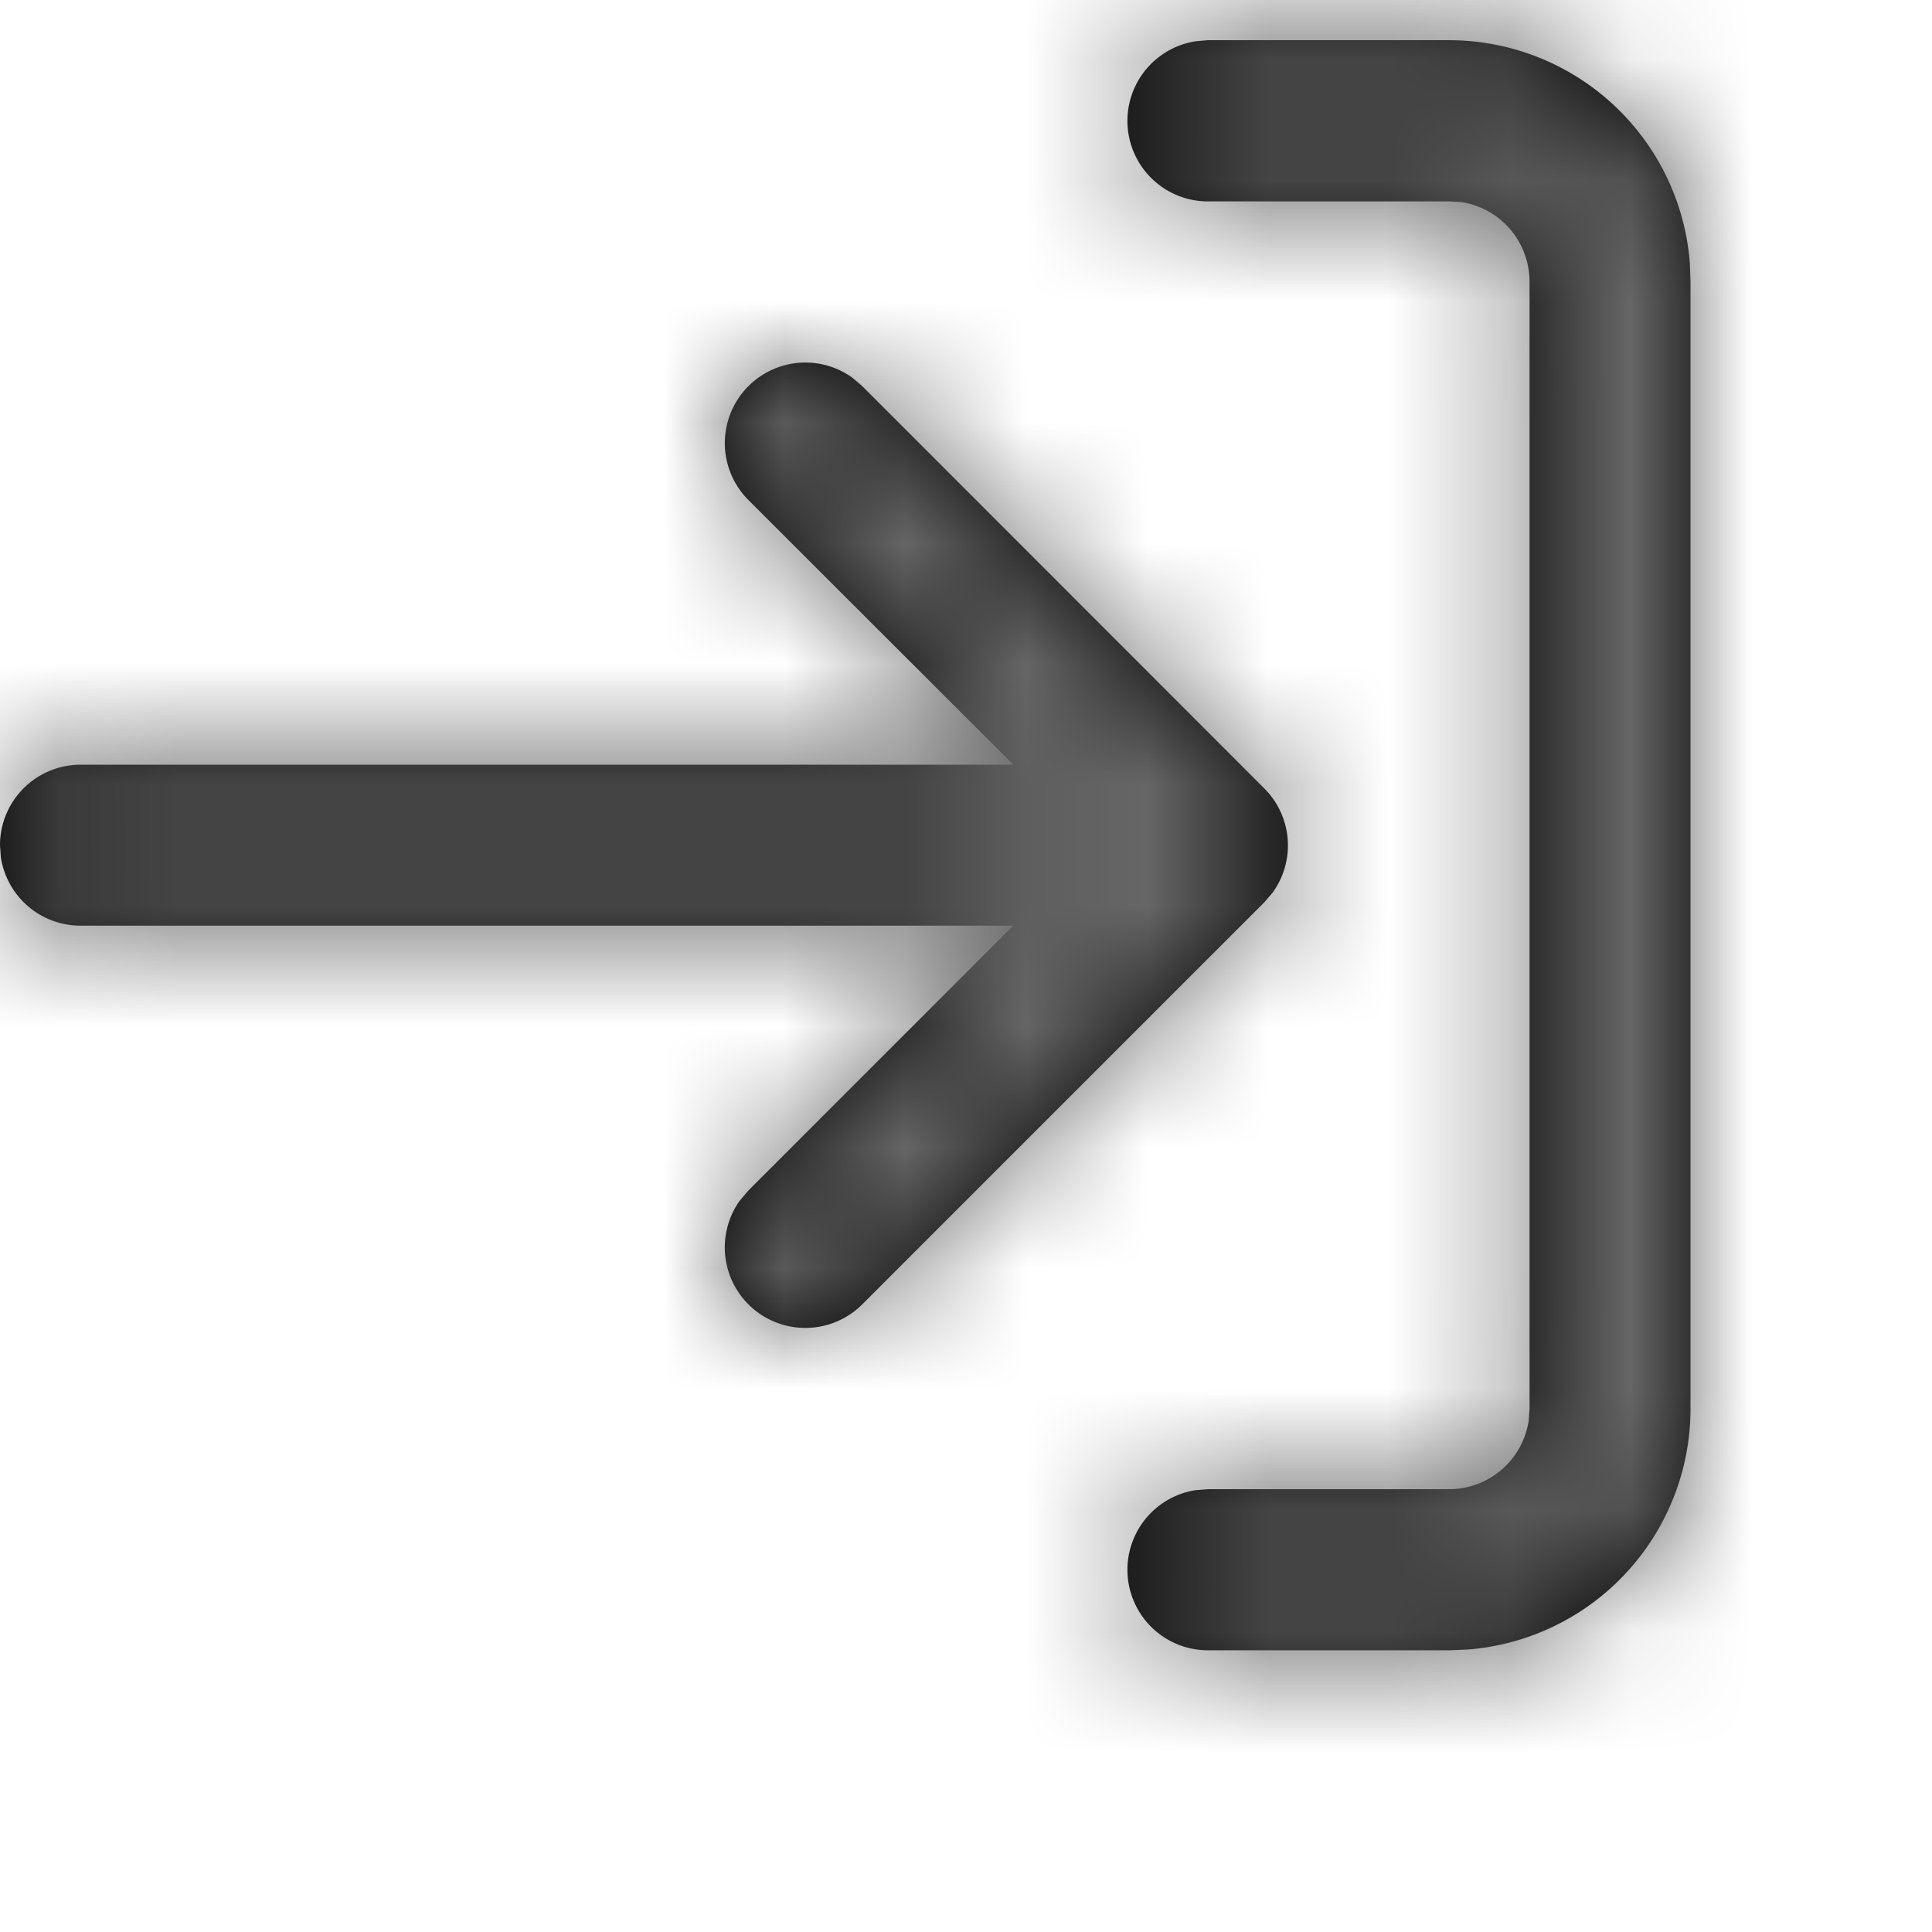 <svg width="16" height="16" xmlns="http://www.w3.org/2000/svg" xmlns:xlink="http://www.w3.org/1999/xlink"><defs><path d="M7.389 3.458l.082.07 3.334 3.334a.667.667 0 01-.86 1.013l-.083-.07-2.196-2.196v7.724a.667.667 0 01-.567.66L7 14a.667.667 0 01-.667-.667V5.608L4.138 7.805a.667.667 0 01-1.013-.86l.07-.083L6.53 3.529a.667.667 0 01.86-.07zM2.333 0h9.334a2 2 0 011.994 1.85l.006.15v2a.667.667 0 01-1.326.099L12.333 4V2a.667.667 0 00-.568-.66l-.098-.007H2.333a.667.667 0 00-.66.568L1.668 2v2a.667.667 0 01-1.326.099L.333 4V2A2 2 0 012.184.005L2.334 0h9.333z" id="a"/></defs><g transform="rotate(90 7 7)" fill="none" fill-rule="evenodd"><mask id="b" fill="#fff"><use xlink:href="#a"/></mask><use fill="#000" fill-rule="nonzero" xlink:href="#a"/><g mask="url(#b)" fill="#666"><path d="M-1-1h16v16H-1z"/></g></g></svg>